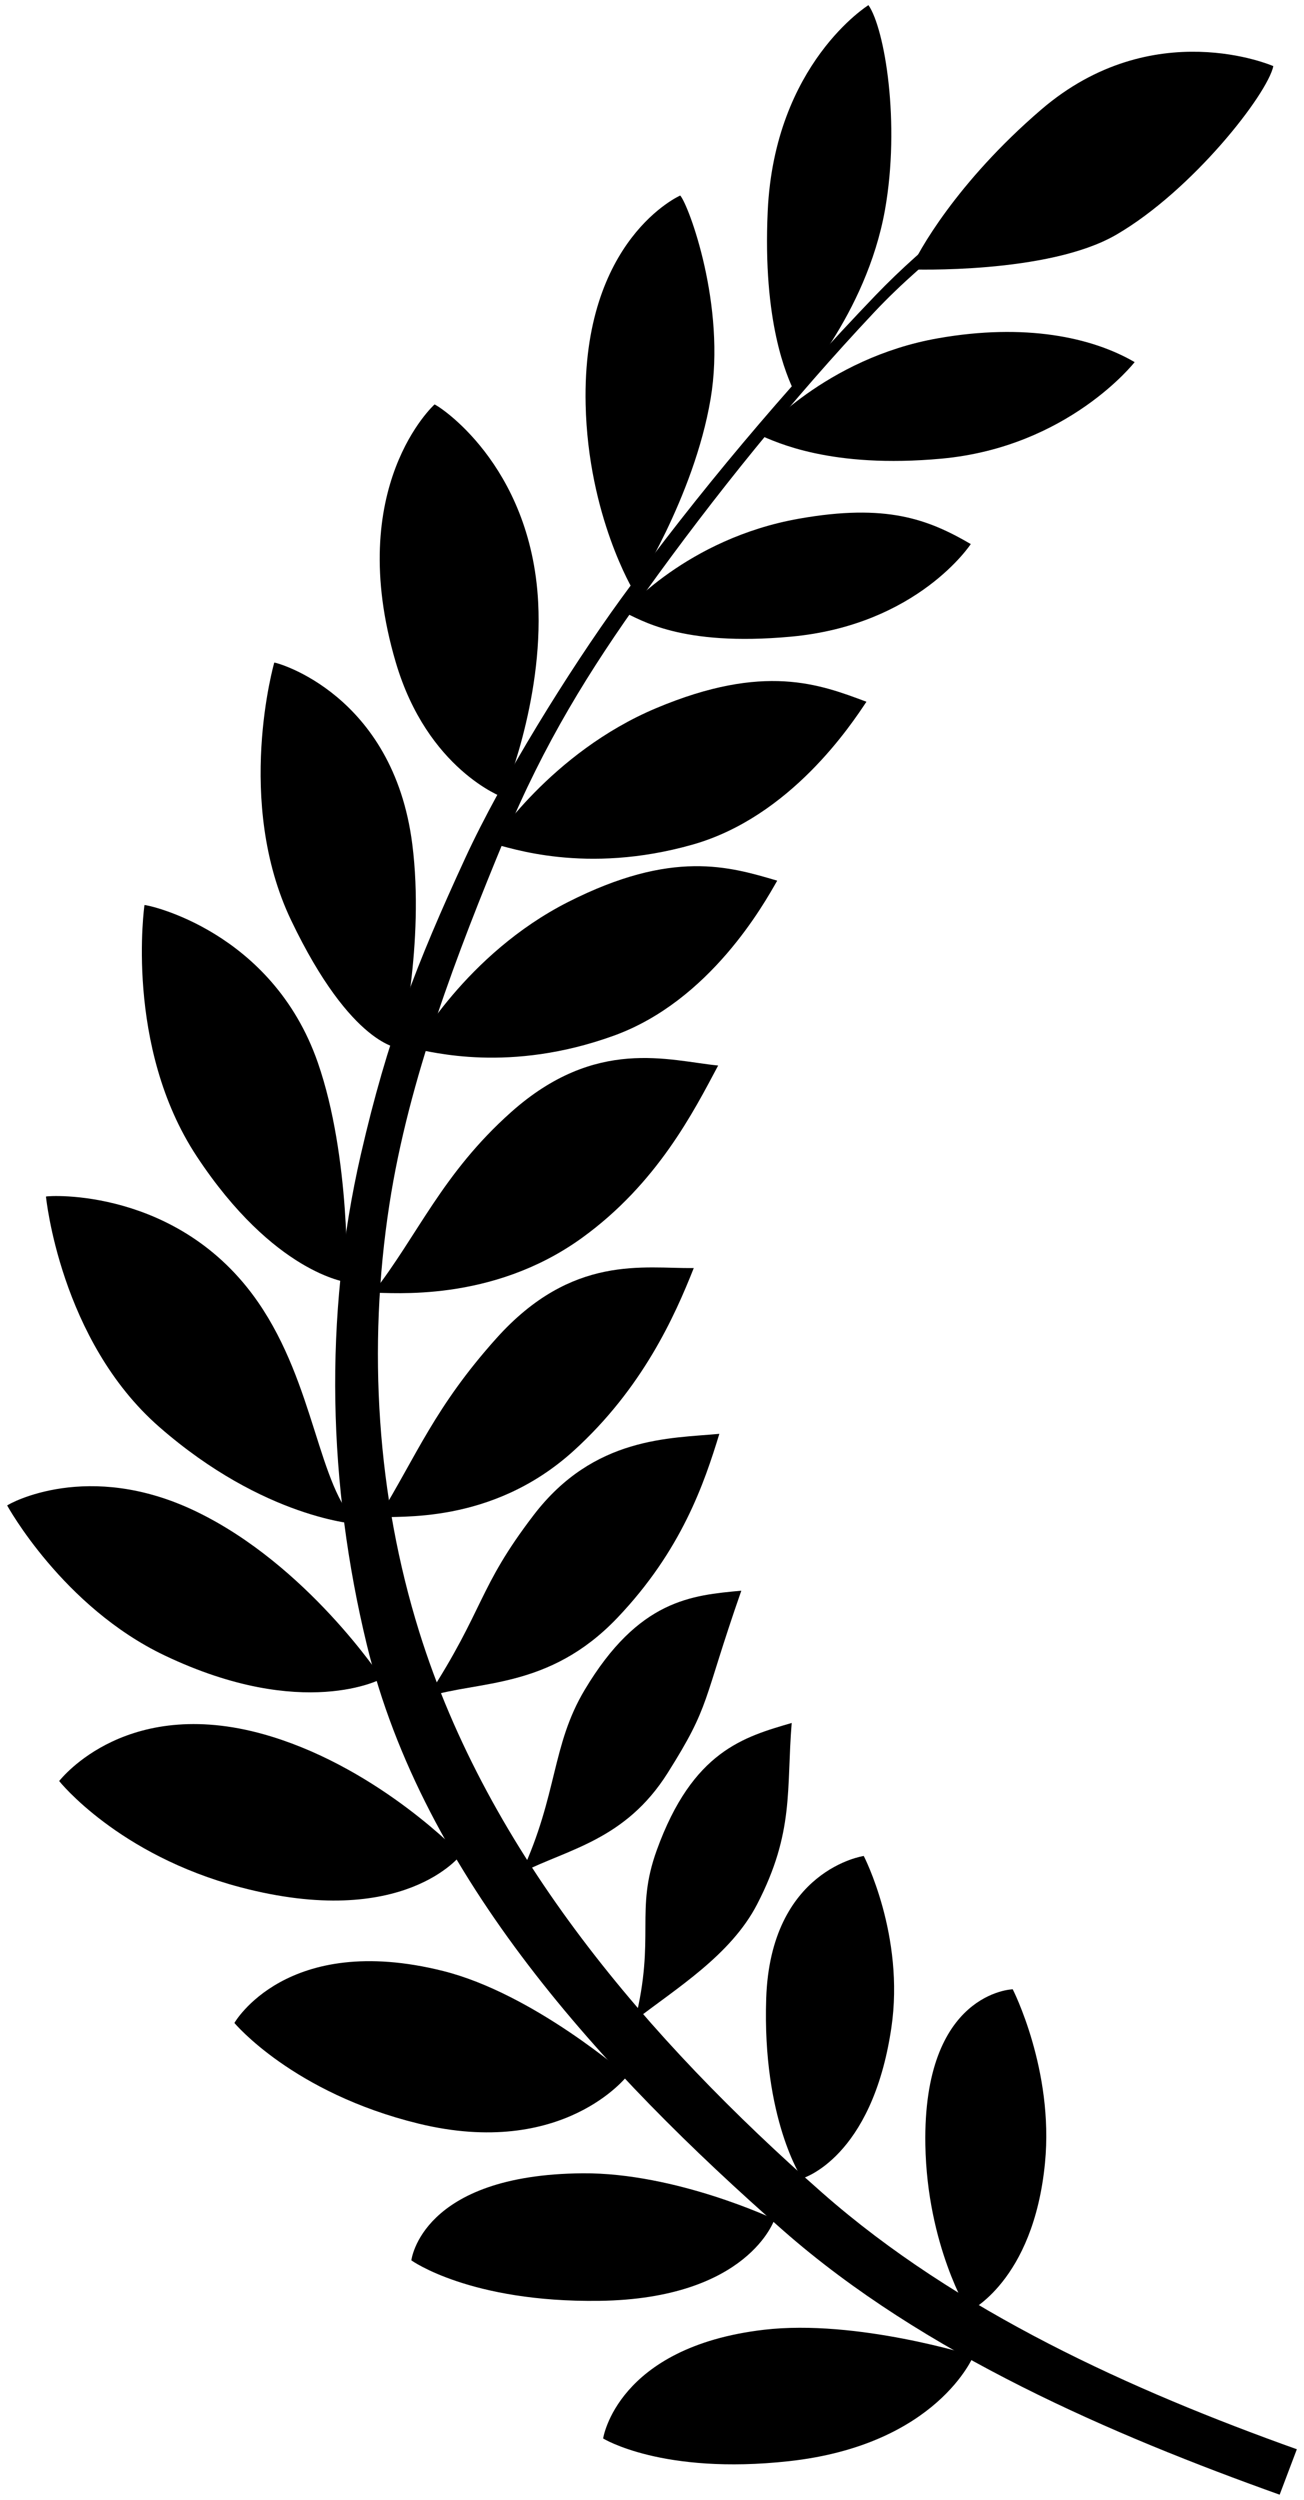 <svg version="1.1" xmlns="http://www.w3.org/2000/svg" xmlns:xlink="http://www.w3.org/1999/xlink" x="0" y="0" width="420" height="805" viewBox="0, 0, 420, 805">
  <g id="Layer_1">
    <path d="M336.766,50.654 C318.488,62.931 298.287,78.134 282.006,95.091 C253.119,125.177 224.47,159.095 199.847,193.033 C183.213,215.958 161.632,250.747 149.841,276.337 C134.15,310.393 124.856,334.253 116.244,371.669 C104.112,424.383 105.785,478.479 118.107,529.479 C136.236,604.51 194.257,667.289 252.237,718.25 C297.595,758.112 358.577,784.191 412.157,803.347 L417.694,788.717 C364.604,769.747 308.334,744.407 264.864,706.157 C208.944,656.948 157.294,596.938 135.014,525.427 C121.444,481.897 118.294,434.137 125.414,387.887 C131.651,347.371 147.332,306.767 162.607,269.848 C175.165,239.498 189.807,215.856 207.667,190.955 C230.312,159.382 255.196,128.59 281.648,100.475 C298.771,82.276 321.671,65.846 340.063,53.493 z" fill="#000000" id="path3035"/>
    <path d="M313.546,758.633 C313.546,758.633 275.912,746.734 246.046,750.24 C198.631,755.804 194.26,785.24 194.26,785.24 C194.26,785.24 213.282,797.049 254.081,792.561 C301.877,787.304 313.545,758.632 313.545,758.632 z" fill="#000000" id="path3809"/>
    <path d="M249.456,714.672 C249.456,714.672 217.74,699.628 187.67,699.852 C135.612,700.237 132.491,727.888 132.491,727.888 C132.491,727.888 151.334,741.482 193.027,740.923 C241.107,740.279 249.456,714.673 249.456,714.673 z" fill="#000000" id="path3811"/>
    <path d="M202.046,668.443 C202.046,668.443 171.889,642.013 142.72,634.703 C92.222,622.051 75.496,651.434 75.496,651.434 C75.496,651.434 94.267,673.953 134.773,683.845 C181.484,695.25 202.046,668.443 202.046,668.443 z" fill="#000000" id="path3813"/>
    <path d="M148.506,597.233 C148.506,597.233 122.716,570.048 87.412,559.201 C41.339,545.044 19.683,572.836 19.051,573.531 C19.051,573.531 37.93,597.294 77.318,607.711 C130.15,621.684 148.506,597.233 148.506,597.233 z" fill="#000000" id="path3815"/>
    <path d="M123.006,540.562 C123.006,540.562 98.987,503.987 63.162,486.723 C28.361,469.943 2.937,484.233 2.306,484.793 C2.306,484.793 20.183,517.463 53.073,533.117 C97.76,554.388 123.011,540.559 123.011,540.559 z" fill="#000000" id="path3817"/>
    <path d="M115.266,490.833 C102.446,478.773 101.491,445.993 83.167,419.393 C57.604,382.283 15.437,384.973 14.806,385.323 C14.806,385.323 19.321,431.557 51.287,459.501 C85.26,489.198 115.265,490.836 115.265,490.836 z" fill="#000000" id="path3819"/>
    <path d="M111.726,412.902 C111.726,412.902 112.971,372.717 102.374,342.202 C87.591,299.633 47.236,291.276 46.535,291.443 C46.535,291.443 39.99,336.962 63.383,372.395 C88.244,410.052 111.727,412.902 111.727,412.902 z" fill="#000000" id="path3821"/>
    <path d="M128.816,337.592 C128.816,337.592 136.866,303.858 132.788,271.812 C126.642,223.516 89.058,213.292 88.34,213.362 C88.34,213.362 75.456,258.095 93.785,296.393 C113.264,337.095 128.816,337.592 128.816,337.592 z" fill="#000000" id="path3823"/>
    <path d="M161.926,256.733 C161.926,256.733 175.015,226.217 173.338,193.958 C171.01,149.187 140.673,130.273 139.953,130.247 C139.953,130.247 110.702,156.621 127.502,213.392 C137.693,247.829 161.927,256.734 161.927,256.734 z" fill="#000000" id="path3830"/>
    <path d="M204.046,190.253 C204.046,190.253 223.497,160.291 228.878,128.439 C233.93,98.536 221.798,65.958 219.09,62.964 C219.09,62.964 187.44,76.874 188.625,130.258 C189.422,166.163 204.047,190.253 204.047,190.253 z" fill="#000000" id="path3832"/>
    <path d="M255.796,126.103 C255.796,126.103 278.988,101.406 285.029,67.637 C290.029,39.653 284.989,9.243 279.719,1.653 C279.719,1.653 249.469,20.448 247.271,67.98 C245.613,103.855 253.398,120.93 255.797,126.107 z" fill="#000000" id="path3834"/>
    <path d="M293.336,86.759 C293.336,86.759 337.535,88.356 359.502,75.603 C384.091,61.326 408.221,30.34 410.125,21.294 C410.125,21.294 371.413,4.319 335.319,35.326 C308.077,58.728 295.457,81.463 293.336,86.759 z" fill="#000000" id="path3836"/>
    <path d="M244.636,140.083 C244.636,140.083 265.777,115.331 302.105,108.936 C330.107,104.007 351.634,108.558 365.455,116.611 C365.455,116.611 344.133,143.929 303.265,147.695 C267.503,150.99 249.889,142.309 244.635,140.082 z" fill="#000000" id="path3838"/>
    <path d="M200.946,197.152 C200.946,197.152 221.076,173.41 257.405,167.016 C285.407,162.088 298.853,167.144 312.674,175.197 C312.674,175.197 295.645,201.253 254.777,205.018 C219.015,208.313 206.199,199.38 200.945,197.153 z" fill="#000000" id="path3840"/>
    <path d="M158.536,271.603 C158.536,271.603 177.341,242.34 211.344,228.04 C246.187,213.386 264.083,220.384 279.069,225.978 C274.29,233.146 254.732,263.028 223.023,271.998 C188.466,281.774 164.091,272.907 158.536,271.602 z" fill="#000000" id="path3842"/>
    <path d="M133.366,337.723 C133.366,337.723 150.03,307.19 182.922,290.495 C216.628,273.385 234.978,279.085 250.326,283.592 C246.072,291.085 228.702,322.288 197.716,333.504 C163.946,345.727 139,338.627 133.366,337.723 z" fill="#000000" id="path3844"/>
    <path d="M120.146,416.303 C134.567,397.814 142.407,377.937 164.595,358.154 C191.931,333.781 215.387,341.551 231.306,343.125 C223.47,357.844 211.703,381.128 187.386,398.671 C158.26,419.682 125.85,416.144 120.146,416.303 z" fill="#000000" id="path3846"/>
    <path d="M121.936,488.703 C134.198,468.717 140.017,453.138 159.852,430.996 C184.289,403.717 207.457,408.561 223.452,408.344 C217.312,423.847 206.962,447.039 184.76,467.193 C158.168,491.331 127.585,487.906 121.936,488.703 z" fill="#000000" id="path3848"/>
    <path d="M137.706,546.432 C156.154,517.951 153.826,511.505 171.882,487.891 C191.274,462.529 215.767,463.225 231.693,461.725 C226.816,477.672 219.528,499.242 198.856,520.963 C176.811,544.125 153.881,541.143 137.707,546.432 z" fill="#000000" id="path3850"/>
    <path d="M168.016,603.003 C179.646,577.805 177.638,562.07 188.302,544.208 C205.744,514.995 222.843,513.734 238.769,512.235 C226.066,548.631 229.007,548.799 215.023,570.968 C201.416,592.539 182.927,595.442 168.016,603.003 z" fill="#000000" id="path3852"/>
    <path d="M204.556,650.573 C211.184,623.623 204.455,615.376 211.529,595.812 C223.1,563.817 239.648,559.329 254.998,554.83 C253.233,576.309 255.898,589.936 243.859,613.217 C235.358,629.657 217.758,640.315 204.556,650.573 z" fill="#000000" id="path3854"/>
    <path d="M278.206,597.662 C278.206,597.662 291.499,623.326 287.084,653.07 C280.828,695.214 258.307,701.529 258.307,701.529 C258.307,701.529 245.48,682.373 246.784,643.506 C248.176,601.99 278.207,597.661 278.207,597.661 z" fill="#000000" id="path3856"/>
    <path d="M326.186,640.593 C326.186,640.593 339.489,666.577 336.579,696.507 C332.849,734.863 311.843,744.46 311.843,744.46 C311.843,744.46 298.611,723.048 298.047,690.732 C297.187,641.386 326.187,640.594 326.187,640.594 z" fill="#000000" id="path3858"/>
  </g>
</svg>
